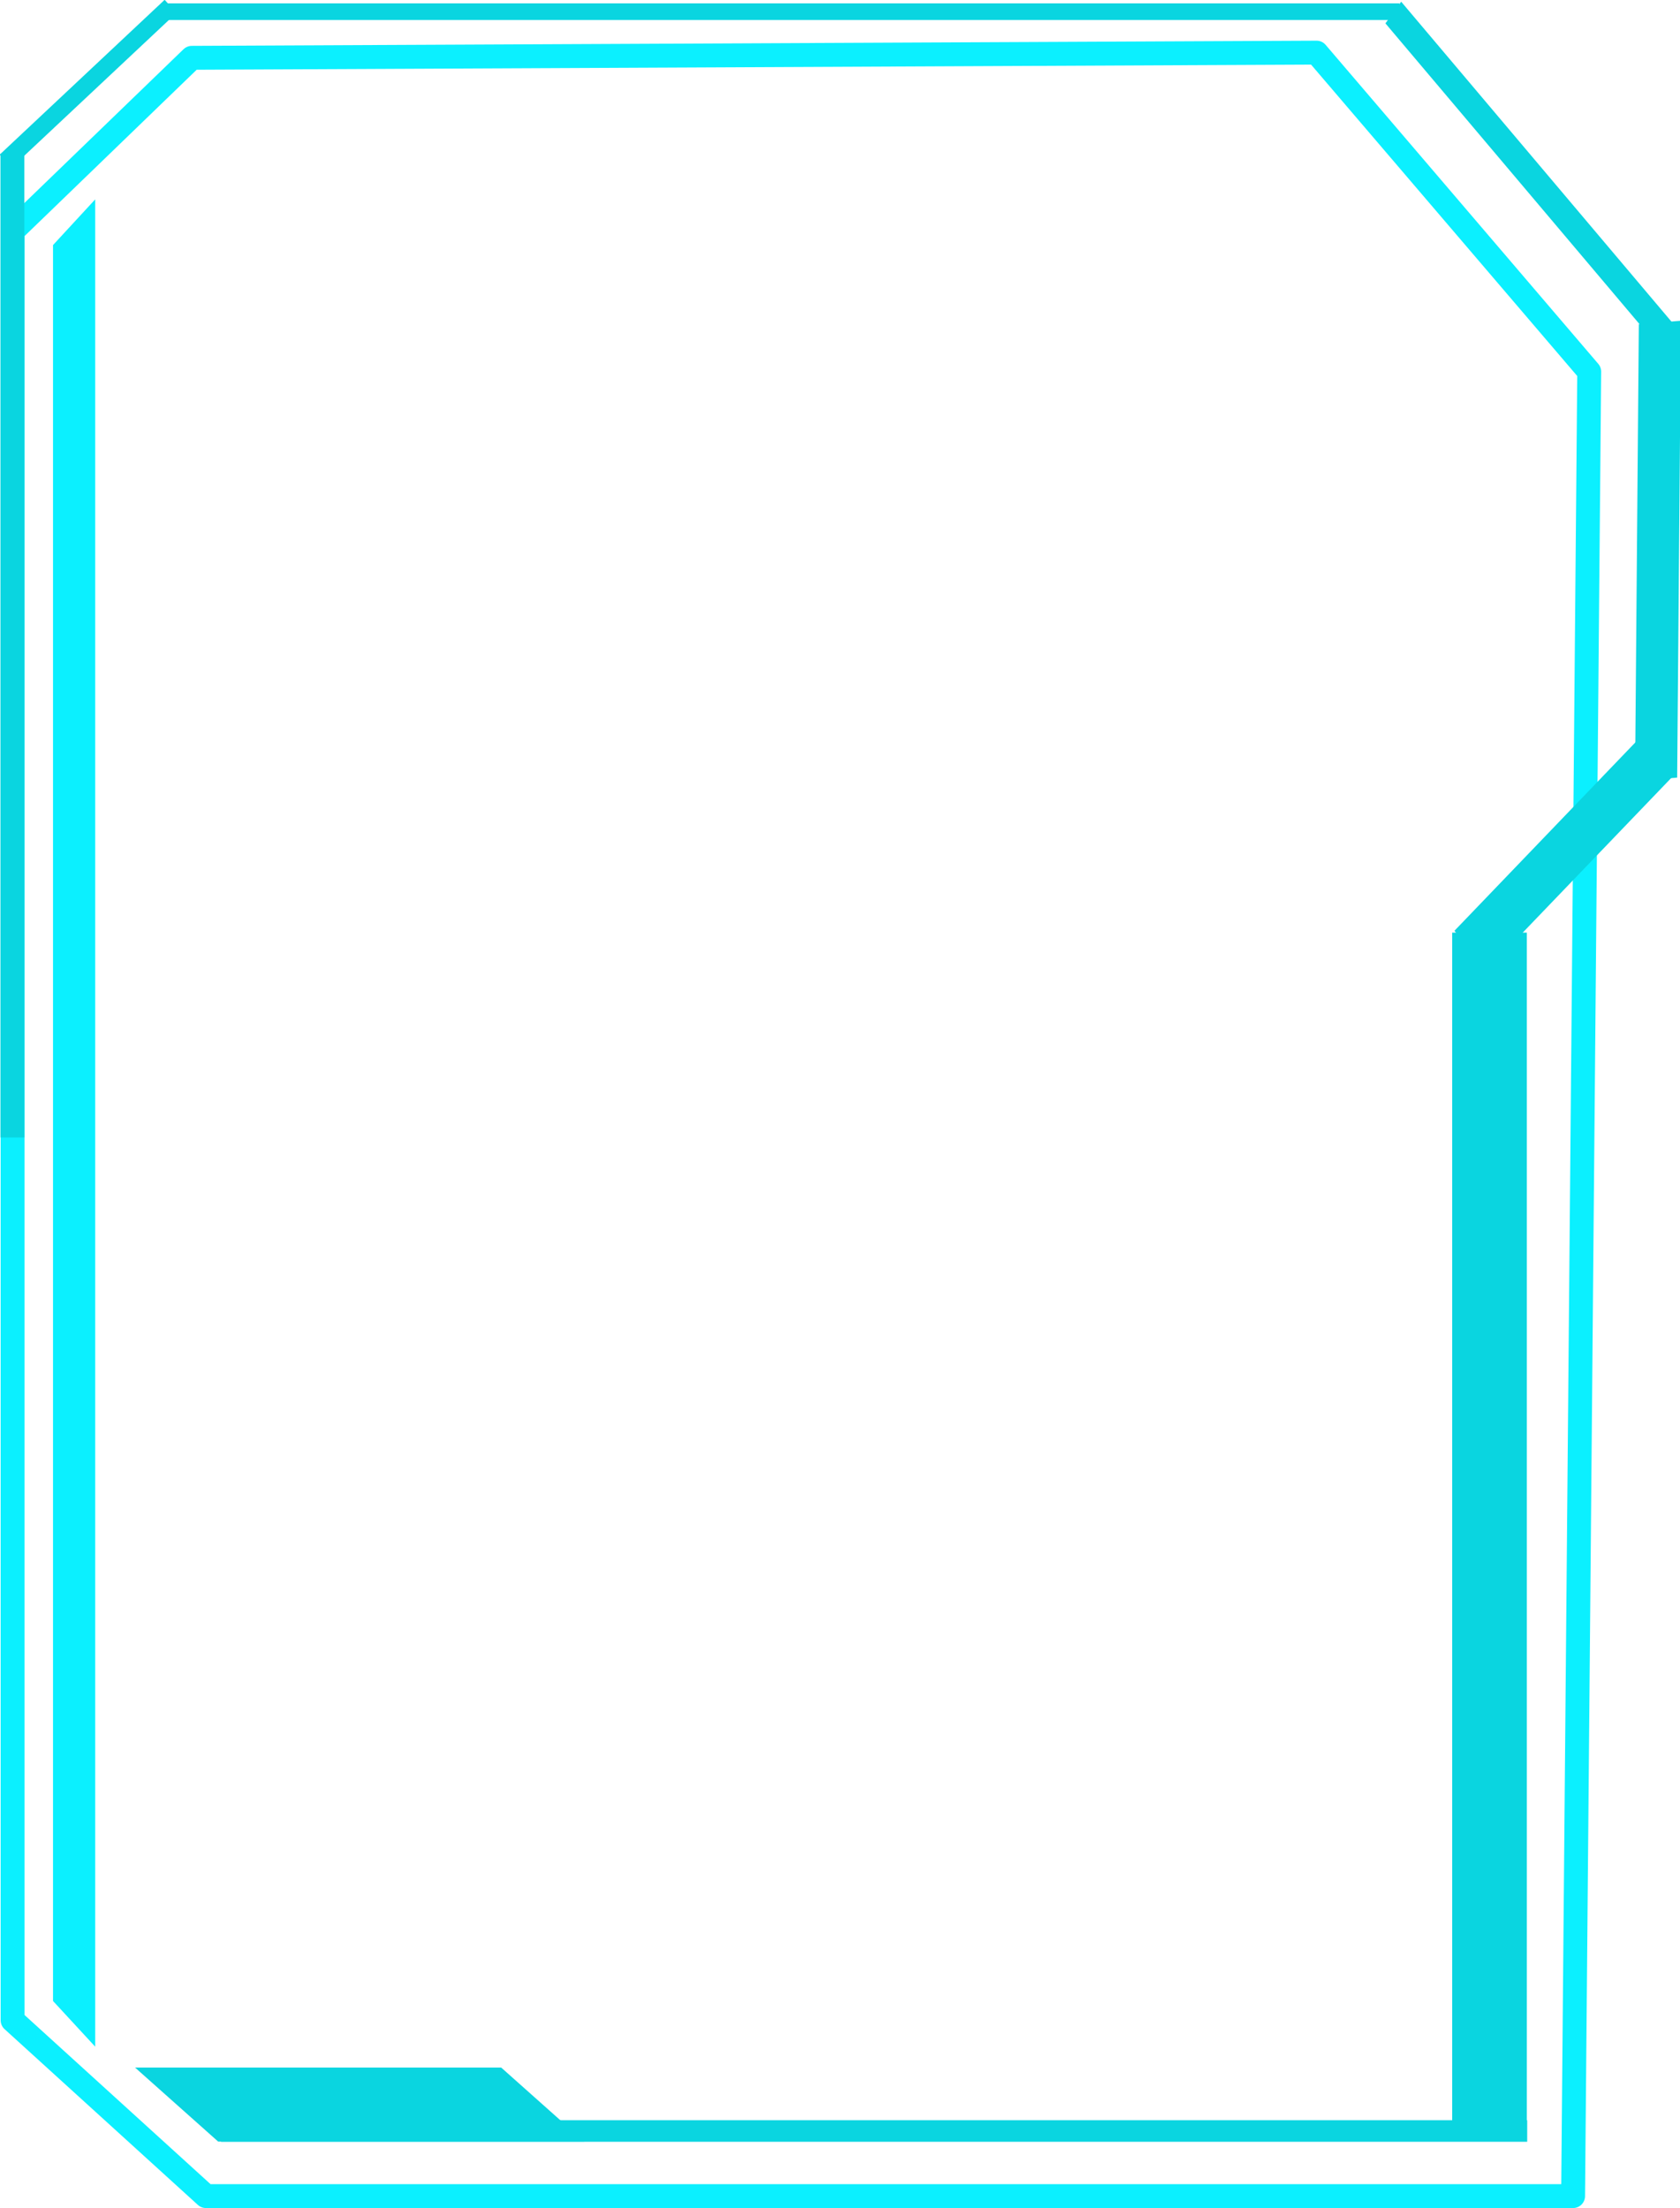 <?xml version="1.0" encoding="UTF-8" standalone="no"?>
<!-- Created with Inkscape (http://www.inkscape.org/) -->

<svg
   width="93.033mm"
   height="122.247mm"
   viewBox="0 0 93.033 122.247"
   version="1.1"
   id="svg1"
   inkscape:version="1.3.2 (091e20e, 2023-11-25, custom)"
   sodipodi:docname="techOutline.svg"
   xmlns:inkscape="http://www.inkscape.org/namespaces/inkscape"
   xmlns:sodipodi="http://sodipodi.sourceforge.net/DTD/sodipodi-0.dtd"
   xmlns="http://www.w3.org/2000/svg"
   xmlns:svg="http://www.w3.org/2000/svg">
  <sodipodi:namedview
     id="namedview1"
     pagecolor="#ffffff"
     bordercolor="#000000"
     borderopacity="0.25"
     inkscape:showpageshadow="2"
     inkscape:pageopacity="0.0"
     inkscape:pagecheckerboard="0"
     inkscape:deskcolor="#d1d1d1"
     inkscape:document-units="mm"
     inkscape:zoom="0.9612704"
     inkscape:cx="146.68089"
     inkscape:cy="493.61761"
     inkscape:window-width="1920"
     inkscape:window-height="1009"
     inkscape:window-x="-8"
     inkscape:window-y="235"
     inkscape:window-maximized="1"
     inkscape:current-layer="layer1" />
  <defs
     id="defs1">
    <inkscape:path-effect
       effect="spiro"
       id="path-effect6"
       is_visible="true"
       lpeversion="1" />
    <inkscape:path-effect
       effect="spiro"
       id="path-effect5"
       is_visible="true"
       lpeversion="1" />
    <inkscape:path-effect
       effect="spiro"
       id="path-effect4"
       is_visible="true"
       lpeversion="1" />
    <inkscape:path-effect
       effect="spiro"
       id="path-effect3"
       is_visible="true"
       lpeversion="1" />
    <inkscape:path-effect
       effect="spiro"
       id="path-effect3-6"
       is_visible="true"
       lpeversion="1" />
    <inkscape:path-effect
       effect="spiro"
       id="path-effect3-60"
       is_visible="true"
       lpeversion="1" />
    <inkscape:path-effect
       effect="spiro"
       id="path-effect3-6-1"
       is_visible="true"
       lpeversion="1" />
    <inkscape:path-effect
       effect="spiro"
       id="path-effect3-6-1-3"
       is_visible="true"
       lpeversion="1" />
    <inkscape:path-effect
       effect="spiro"
       id="path-effect3-6-3"
       is_visible="true"
       lpeversion="1" />
  </defs>
  <g
     inkscape:label="Layer 1"
     inkscape:groupmode="layer"
     id="layer1"
     transform="translate(-61.193,-60.39)">
    <path
       id="rect1"
       style="fill:#0060d0;fill-opacity:0;stroke:#0bf0ff;stroke-width:1.323;stroke-linejoin:round;stroke-opacity:1"
       d="m 71.816,63.591 62.284,-0.287 15.099,17.662 -0.893,101.01 H 72.596 L 61.891,172.244 V 73.18 Z"
       sodipodi:nodetypes="cccccccc"
       inkscape:export-filename="techOutPlain.svg"
       inkscape:export-xdpi="96"
       inkscape:export-ydpi="96" />
    <path
       style="fill:#0060d0;fill-opacity:1;stroke:#0ad5e0;stroke-width:0.921;stroke-linejoin:round;stroke-dasharray:none;stroke-opacity:1"
       d="M 66.952,58.777 H 137.212"
       id="path3"
       inkscape:path-effect="#path-effect3"
       inkscape:original-d="m 66.951507,58.777195 c 25.398888,-3.136561 46.840103,0 70.260153,0"
       transform="matrix(0.973,0,0,1,5.185,2.26)"
       sodipodi:nodetypes="cc" />
    <path
       style="fill:#0060d0;fill-opacity:1;stroke:#0ad5e0;stroke-width:1.323;stroke-linejoin:round;stroke-dasharray:none;stroke-opacity:1"
       d="M 66.952,58.777 H 137.212"
       id="path3-9"
       inkscape:path-effect="#path-effect3-60"
       inkscape:original-d="m 66.951507,58.777195 c 23.420051,0 46.840103,0 70.260153,0"
       transform="matrix(0,0.775,-1,0,120.657,17.025)" />
    <path
       style="fill:#0060d0;fill-opacity:1;stroke:#0ad5e0;stroke-width:1.323;stroke-linejoin:round;stroke-dasharray:none;stroke-opacity:1"
       d="M 66.952,58.777 H 137.212"
       id="path3-6"
       inkscape:path-effect="#path-effect3-6"
       inkscape:original-d="m 66.951507,58.777195 c 23.420051,0 46.840103,0 70.260153,0"
       transform="matrix(0.13,-0.122,0.5,0.543,23.414,45.563)" />
    <path
       style="fill:#0060d0;fill-opacity:1;stroke:#0ad5e0;stroke-width:3.205;stroke-linejoin:round;stroke-dasharray:none;stroke-opacity:1"
       d="M 66.952,58.777 H 137.212"
       id="path3-6-05"
       inkscape:path-effect="#path-effect3-6-3"
       inkscape:original-d="m 66.951507,58.777195 c 23.420051,0 46.840103,0 70.260153,0"
       transform="matrix(0.146,-0.152,0.562,0.675,99.828,83.507)" />
    <path
       style="fill:#0060d0;fill-opacity:1;stroke:#0ad5e0;stroke-width:1.043;stroke-linejoin:round;stroke-dasharray:none;stroke-opacity:1"
       d="M 66.952,58.777 H 137.212"
       id="path3-6-0"
       inkscape:path-effect="#path-effect3-6-1"
       inkscape:original-d="m 66.951507,58.777195 c 23.420051,0 46.840103,0 70.260153,0"
       transform="matrix(-0.218,-0.258,-0.837,1.15,217.458,28.891)" />
    <path
       style="fill:#0060d0;fill-opacity:1;stroke:#0ad5e0;stroke-width:1.562;stroke-linejoin:round;stroke-dasharray:none;stroke-opacity:1"
       d="M 66.952,58.777 H 137.212"
       id="path3-6-0-1"
       inkscape:path-effect="#path-effect3-6-1-3"
       inkscape:original-d="m 66.951507,58.777195 c 23.420051,0 46.840103,0 70.260153,0"
       transform="matrix(0.003,-0.36,-1.494,0.121,240.514,120.527)" />
    <path
       style="fill:#0060d0;fill-opacity:1;stroke:#0ad5e0;stroke-width:1.195;stroke-linejoin:round;stroke-dasharray:none;stroke-opacity:1"
       d="M 149.668,176.721 H 77.267"
       id="path4"
       inkscape:path-effect="#path-effect4"
       inkscape:original-d="m 149.66776,176.72084 c -24.13369,0 -48.26737,0 -72.401051,0"
       transform="matrix(0.999,0,0,1,-3.754,1.651)" />
    <path
       style="fill:#0060d0;fill-opacity:1;stroke:#0ad5e0;stroke-width:4.099;stroke-linejoin:round;stroke-dasharray:none;stroke-opacity:1"
       d="M 73.352,175.743 H 93.308"
       id="path5"
       inkscape:path-effect="#path-effect5"
       inkscape:original-d="m 73.352365,175.74291 c 7.069154,0.0422 14.601712,0.13121 19.955147,0"
       transform="matrix(1.016,0,1.123,1,-200.912,1.166)"
       sodipodi:nodetypes="cc" />
    <path
       style="fill:#0060d0;fill-opacity:1;stroke:#0ad5e0;stroke-width:4.132;stroke-linejoin:round;stroke-dasharray:none;stroke-opacity:1"
       d="m 143.677,112.024 v 65.783"
       id="path6"
       inkscape:path-effect="#path-effect6"
       inkscape:original-d="m 143.67705,112.02406 c 0,21.92773 0,43.85545 0,65.78317" />
    <path
       id="rect2"
       style="fill:#0bf0ff;stroke:#0bf0ff;stroke-width:0;stroke-linejoin:round"
       d="m 64.129,73.958 2.336,-2.53 V 173.704 l -2.336,-2.53 z"
       sodipodi:nodetypes="ccccc" />
  </g>
</svg>
